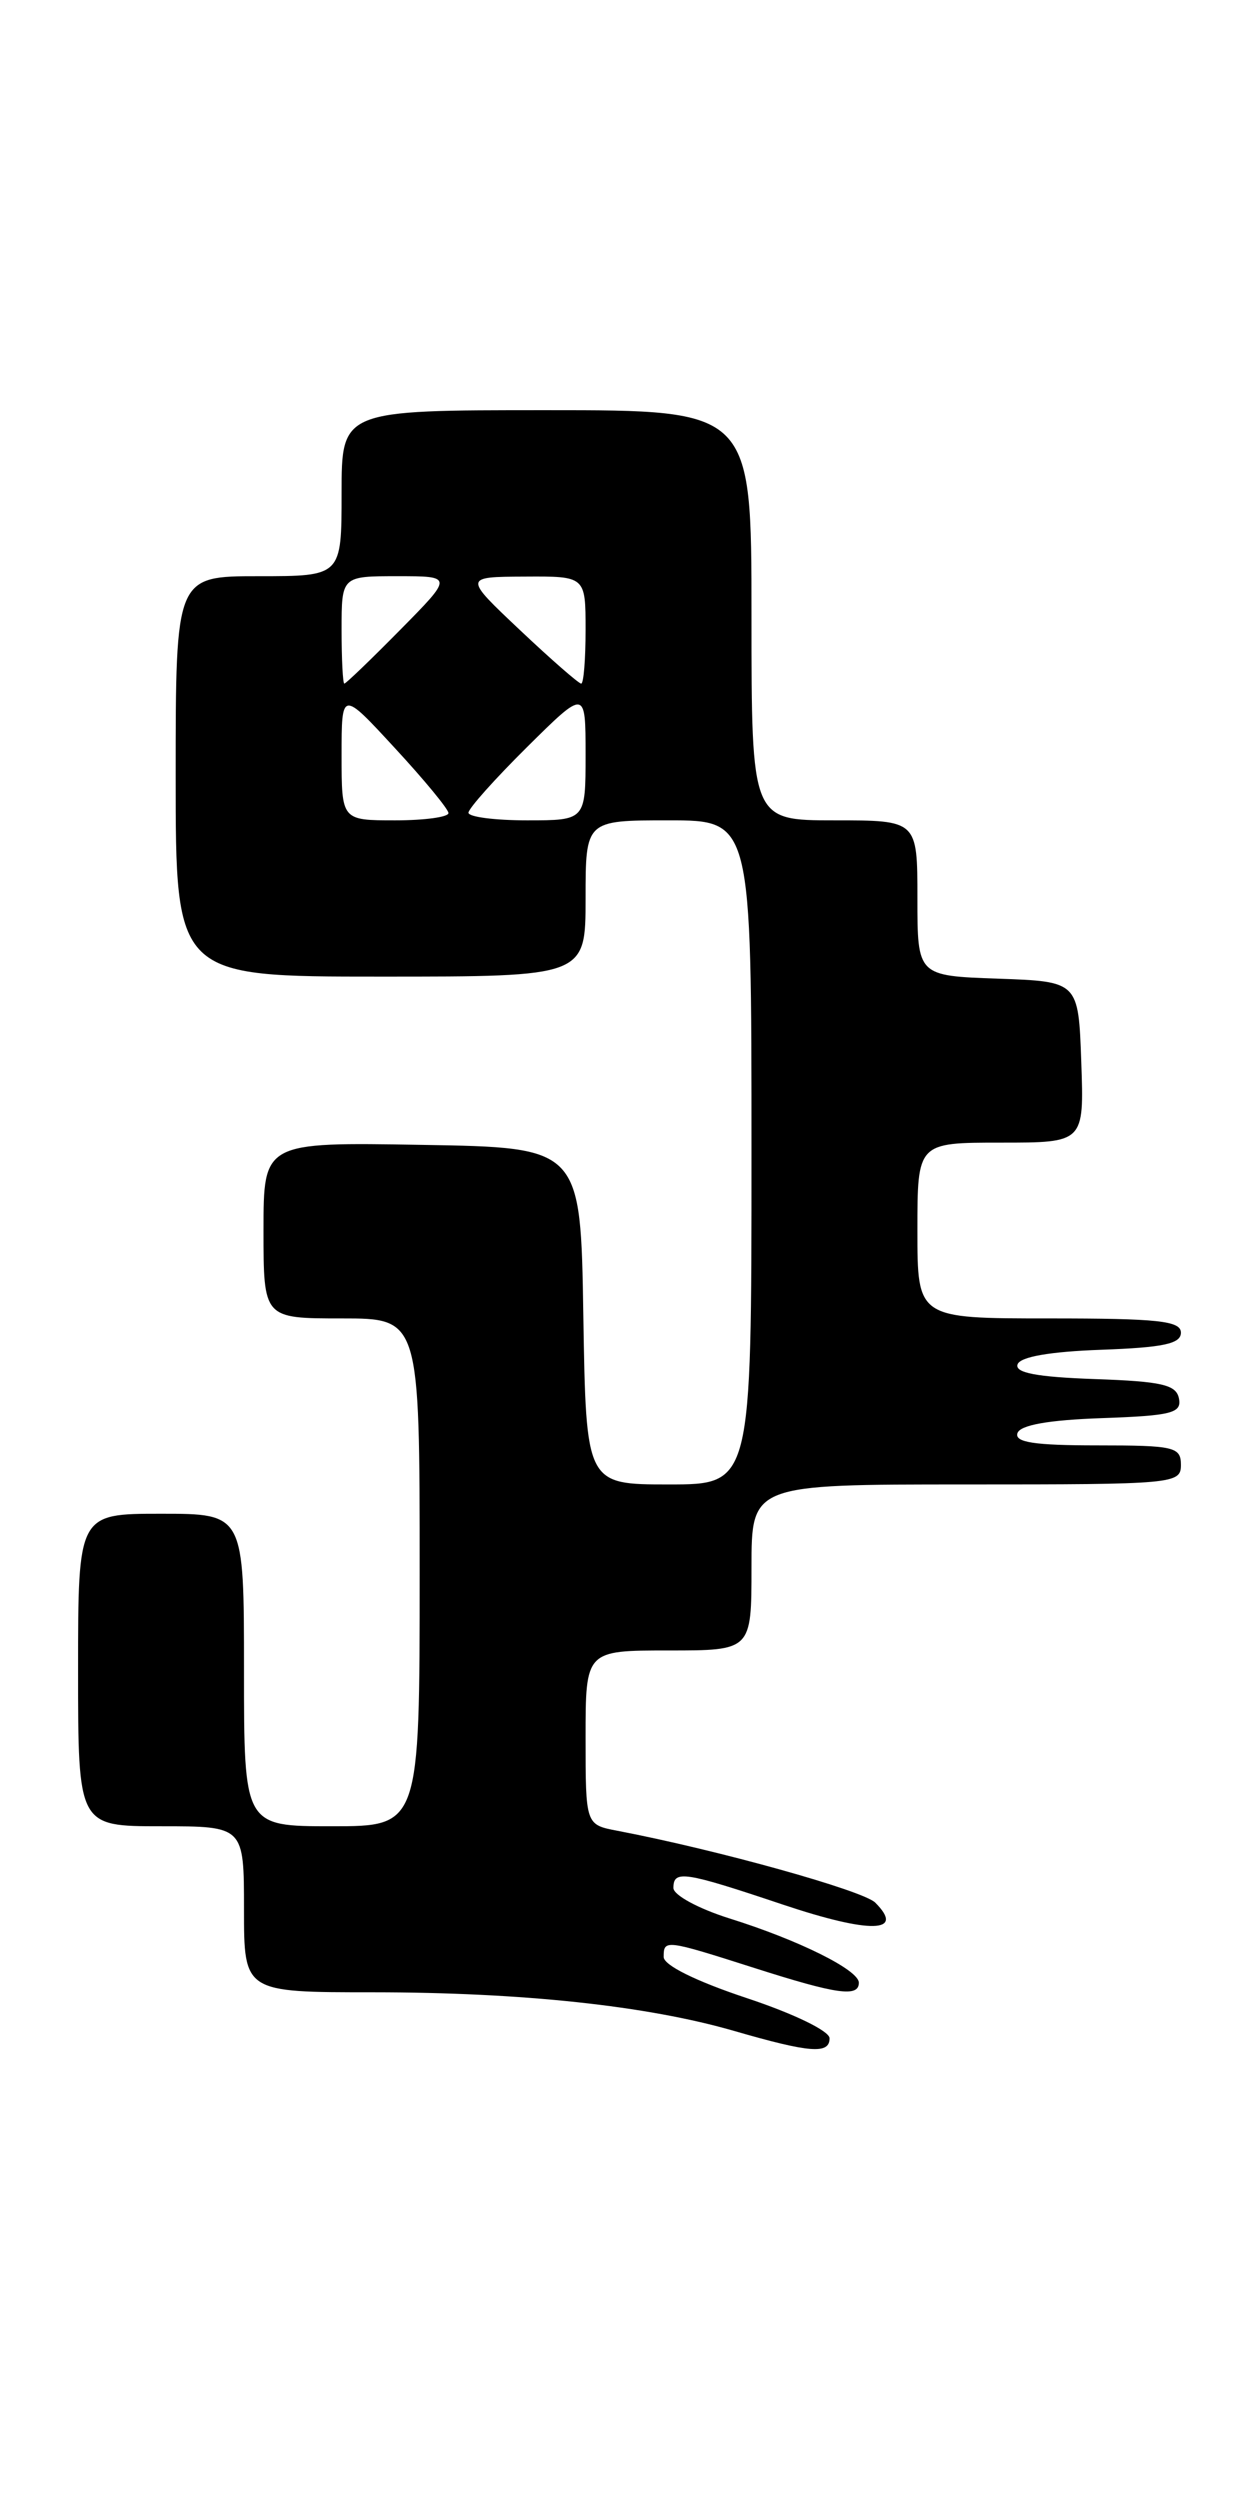 <?xml version="1.0" encoding="UTF-8" standalone="no"?>
<!DOCTYPE svg PUBLIC "-//W3C//DTD SVG 1.1//EN" "http://www.w3.org/Graphics/SVG/1.1/DTD/svg11.dtd" >
<svg xmlns="http://www.w3.org/2000/svg" xmlns:xlink="http://www.w3.org/1999/xlink" version="1.1" viewBox="0 0 129 256">
 <g >
 <path fill="currentColor"
d=" M 85.00 208.71 C 85.00 207.97 81.33 206.19 76.50 204.59 C 71.30 202.86 68.00 201.23 68.00 200.38 C 68.00 198.58 68.17 198.60 77.29 201.51 C 85.74 204.21 88.00 204.53 88.00 203.02 C 88.00 201.72 81.85 198.66 74.75 196.44 C 71.57 195.44 69.00 194.05 69.00 193.32 C 69.00 191.46 70.07 191.62 80.27 195.04 C 89.16 198.01 92.79 197.93 89.68 194.82 C 88.43 193.58 73.59 189.44 63.25 187.46 C 60.00 186.84 60.00 186.84 60.00 177.92 C 60.00 169.00 60.00 169.00 68.50 169.00 C 77.00 169.00 77.00 169.00 77.00 160.50 C 77.00 152.00 77.00 152.00 99.00 152.00 C 120.33 152.00 121.00 151.94 121.00 150.00 C 121.00 148.16 120.33 148.00 112.42 148.00 C 106.00 148.00 103.94 147.69 104.25 146.75 C 104.52 145.92 107.42 145.40 112.90 145.21 C 120.04 144.96 121.09 144.69 120.80 143.21 C 120.53 141.79 119.07 141.45 112.17 141.21 C 106.22 141.00 103.97 140.57 104.26 139.71 C 104.52 138.93 107.56 138.40 112.83 138.21 C 119.19 137.98 121.00 137.60 121.00 136.46 C 121.00 135.25 118.67 135.00 107.50 135.00 C 94.00 135.00 94.00 135.00 94.00 126.00 C 94.00 117.00 94.00 117.00 102.54 117.00 C 111.08 117.00 111.08 117.00 110.79 108.75 C 110.50 100.50 110.50 100.50 102.25 100.21 C 94.00 99.92 94.00 99.92 94.00 91.96 C 94.00 84.00 94.00 84.00 85.50 84.00 C 77.00 84.00 77.00 84.00 77.00 63.00 C 77.00 42.00 77.00 42.00 56.00 42.00 C 35.00 42.00 35.00 42.00 35.00 50.50 C 35.00 59.00 35.00 59.00 26.50 59.00 C 18.00 59.00 18.00 59.00 18.00 79.50 C 18.00 100.00 18.00 100.00 39.00 100.00 C 60.00 100.00 60.00 100.00 60.00 92.00 C 60.00 84.00 60.00 84.00 68.50 84.00 C 77.00 84.00 77.00 84.00 77.00 118.00 C 77.00 152.00 77.00 152.00 68.52 152.00 C 60.05 152.00 60.05 152.00 59.77 134.75 C 59.50 117.50 59.50 117.50 43.25 117.23 C 27.00 116.95 27.00 116.95 27.00 125.98 C 27.00 135.00 27.00 135.00 35.00 135.00 C 43.00 135.00 43.00 135.00 43.00 161.00 C 43.00 187.00 43.00 187.00 34.00 187.00 C 25.00 187.00 25.00 187.00 25.00 171.00 C 25.00 155.00 25.00 155.00 16.50 155.00 C 8.00 155.00 8.00 155.00 8.00 171.00 C 8.00 187.00 8.00 187.00 16.50 187.00 C 25.00 187.00 25.00 187.00 25.00 195.50 C 25.00 204.00 25.00 204.00 38.25 204.00 C 53.52 204.01 66.28 205.37 75.23 207.96 C 83.00 210.21 85.00 210.36 85.00 208.71 Z  M 35.00 77.34 C 35.00 70.68 35.00 70.68 40.45 76.59 C 43.46 79.84 45.93 82.84 45.95 83.25 C 45.98 83.66 43.52 84.00 40.50 84.00 C 35.00 84.00 35.00 84.00 35.00 77.34 Z  M 48.00 83.22 C 48.00 82.79 50.70 79.77 54.00 76.50 C 60.00 70.56 60.00 70.56 60.00 77.28 C 60.00 84.00 60.00 84.00 54.00 84.00 C 50.70 84.00 48.00 83.65 48.00 83.22 Z  M 35.00 64.50 C 35.00 59.00 35.00 59.00 40.72 59.00 C 46.43 59.00 46.43 59.00 41.00 64.50 C 38.01 67.53 35.44 70.00 35.28 70.00 C 35.13 70.00 35.00 67.53 35.00 64.50 Z  M 53.30 64.54 C 47.50 59.07 47.50 59.07 53.75 59.04 C 60.00 59.00 60.00 59.00 60.00 64.50 C 60.00 67.53 59.80 70.00 59.55 70.00 C 59.30 70.00 56.48 67.54 53.30 64.54 Z "/>
</g>
</svg>